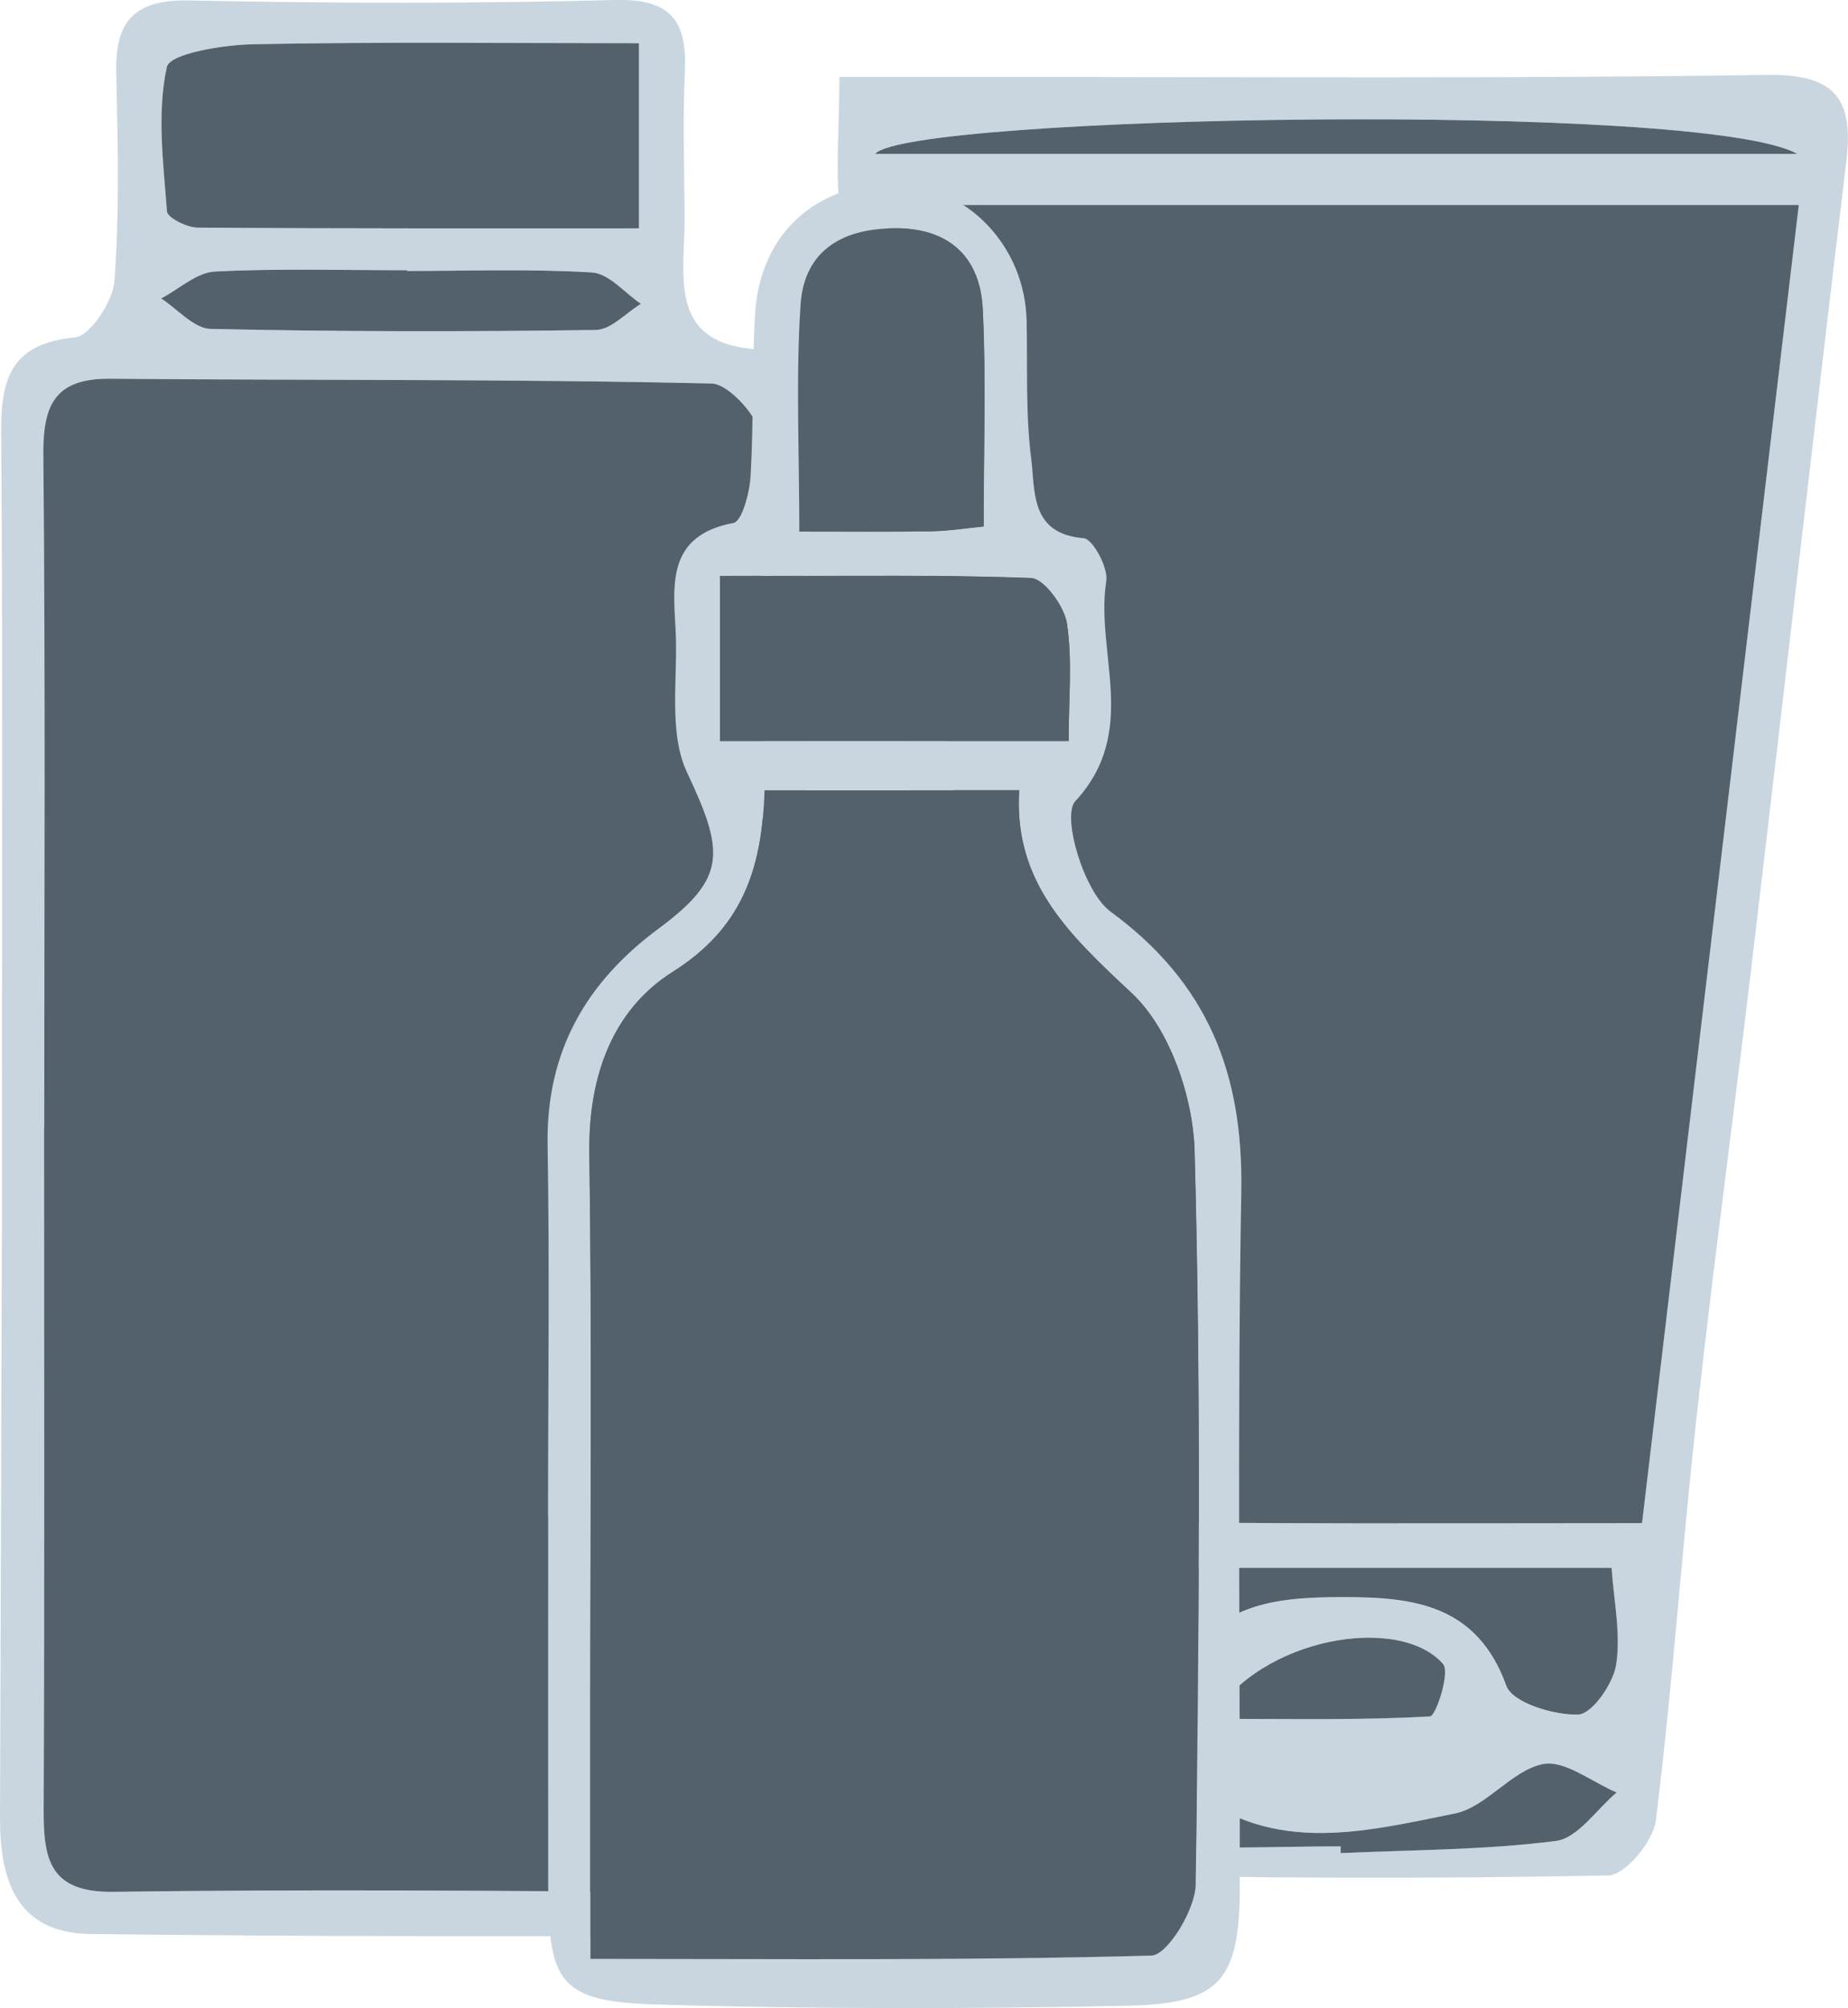 <?xml version="1.0" encoding="UTF-8"?>
<svg id="Layer_2" data-name="Layer 2" xmlns="http://www.w3.org/2000/svg" viewBox="0 0 123.18 133.84">
  <defs>
    <style>
      .cls-1 {
        fill: #53616c;
      }

      .cls-2 {
        fill: #c9d6e0;
      }
    </style>
  </defs>
  <g id="Layer_1-2" data-name="Layer 1">
    <g>
      <path class="cls-2" d="M.13,74.16c0-15.13,.06-30.25-.05-45.38-.03-3.61,.72-5.89,4.9-6.29,1.04-.1,2.55-2.4,2.65-3.77,.34-4.62,.22-9.27,.12-13.91C7.67,1.34,9.01-.04,12.64,.03c9.45,.2,18.91,.22,28.36-.03,3.8-.1,4.81,1.46,4.65,4.85-.15,3.26-.03,6.53-.02,9.79,0,3.96-1.19,8.51,5.41,8.67,.93,.02,2.55,3.15,2.56,4.85,.16,31.26,.14,62.51,.11,93.77,0,4.16-1.87,7.05-6.39,7.07-13.75,.06-27.5,.06-41.25-.11C1.08,128.85-.02,125.28,0,121.07c.05-13.57,.09-27.15,.13-40.72,0-2.06,0-4.13,0-6.19Zm2.82,1.03c0,15.12,.04,30.25-.03,45.37-.01,3.3,.35,5.58,4.65,5.52,12.89-.18,25.78-.07,38.67,.03,3.27,.03,4.71-1.3,4.7-4.57-.03-30.74,.02-61.49-.17-92.23,0-1.31-2.13-3.73-3.31-3.75-13.37-.31-26.74-.2-40.11-.32-3.7-.03-4.48,1.76-4.45,5.1,.14,14.95,.06,29.9,.06,44.85ZM42.59,2.88c-8.94,0-17.33-.1-25.72,.07-2.02,.04-5.55,.62-5.75,1.52-.66,3.08-.22,6.41,.01,9.63,.03,.42,1.34,1.07,2.06,1.07,9.73,.07,19.46,.05,29.4,.05V2.88Zm-15.45,15.18v-.05c-4.28,0-8.57-.14-12.84,.09-1.21,.06-2.38,1.16-3.56,1.79,1.1,.71,2.18,2.01,3.3,2.03,8.56,.19,17.13,.19,25.69,.07,1.01-.01,2-1.13,2.99-1.74-1.08-.73-2.13-2.02-3.25-2.09-4.1-.25-8.22-.1-12.33-.1Z"/>
      <path class="cls-1" d="M2.95,75.19c0-14.95,.08-29.9-.06-44.85-.03-3.33,.74-5.13,4.45-5.1,13.37,.12,26.75,.01,40.11,.32,1.18,.03,3.31,2.44,3.31,3.75,.19,30.74,.14,61.49,.17,92.23,0,3.27-1.44,4.59-4.7,4.57-12.89-.1-25.78-.21-38.67-.03-4.3,.06-4.66-2.22-4.65-5.52,.07-15.12,.03-30.25,.03-45.37Z"/>
      <path class="cls-1" d="M42.59,2.88V15.22c-9.94,0-19.67,.02-29.4-.05-.72,0-2.02-.65-2.06-1.07-.24-3.22-.68-6.56-.01-9.63,.19-.9,3.73-1.48,5.75-1.52,8.38-.17,16.77-.07,25.72-.07Z"/>
      <path class="cls-1" d="M27.14,18.06c4.11,0,8.23-.15,12.33,.1,1.12,.07,2.17,1.36,3.25,2.09-1,.61-1.99,1.72-2.99,1.74-8.56,.12-17.13,.12-25.69-.07-1.11-.02-2.2-1.32-3.3-2.03,1.19-.62,2.35-1.72,3.56-1.79,4.27-.22,8.56-.09,12.84-.09v.05Z"/>
    </g>
    <g>
      <path class="cls-2" d="M55.96,5.13c3.81,0,7.04,0,10.27,0,17.18-.01,34.36,.12,51.54-.14,4.54-.07,5.8,1.59,5.3,5.74-2.13,17.71-4.16,35.43-6.26,53.14-1.21,10.22-2.6,20.41-3.73,30.64-.99,8.93-1.6,17.91-2.71,26.83-.17,1.38-2.04,3.62-3.16,3.65-11.96,.23-23.93,.2-35.89-.11-1.07-.03-2.84-2.36-3.01-3.77-1.33-11.5-2.17-23.05-3.52-34.55-2.83-24.19-5.92-48.35-8.8-72.53-.32-2.66-.04-5.4-.04-8.9Zm3.06,8.53c.3,3.09,.5,5.79,.82,8.48,1.22,10.22,2.51,20.42,3.72,30.64,1.79,15.16,3.48,30.34,5.42,45.48,.15,1.19,1.94,3.09,3,3.11,12.33,.22,24.66,.14,37.46,.14,3.5-29.46,6.95-58.45,10.45-87.85H59.03Zm11.97,90.83c0,2.48-.38,4.44,.12,6.15,.42,1.45,1.79,3.56,2.86,3.64,1.46,.1,3.86-1.08,4.43-2.35,2.3-5.13,6.61-5.48,11.18-5.48,4.63,0,8.86,.5,10.81,5.9,.41,1.14,3.14,1.97,4.78,1.93,.91-.02,2.33-2.04,2.54-3.31,.33-2.06-.16-4.25-.3-6.47h-36.42ZM119.8,10.26c-6.17-3.53-59.27-2.59-61.47,0h61.47Zm-30.44,112.79v.45c4.8-.22,9.62-.2,14.36-.81,1.46-.19,2.7-2.1,4.05-3.23-1.66-.69-3.49-2.2-4.94-1.89-2.09,.45-3.76,2.88-5.84,3.29-6.28,1.25-12.68,2.96-18.4-2.31-1.27-1.17-4.11-.76-6.23-.75-.4,0-1.26,2.2-1.11,2.31,1.48,1.11,3.08,2.66,4.76,2.81,4.42,.38,8.9,.13,13.36,.13Zm-8.63-8.5c5.55,0,10.08,.09,14.58-.16,.4-.02,1.35-2.94,.87-3.49-2.9-3.33-12.18-1.8-15.46,3.65Z"/>
      <path class="cls-1" d="M59.03,13.66h60.87c-3.5,29.39-6.95,58.39-10.45,87.85-12.8,0-25.13,.08-37.46-.14-1.06-.02-2.84-1.92-3-3.11-1.94-15.14-3.63-30.32-5.42-45.48-1.21-10.22-2.5-20.43-3.72-30.64-.32-2.68-.52-5.38-.82-8.48Z"/>
      <path class="cls-1" d="M71,104.49h36.42c.15,2.22,.63,4.41,.3,6.47-.2,1.27-1.62,3.29-2.54,3.31-1.64,.04-4.37-.79-4.78-1.93-1.95-5.4-6.19-5.9-10.81-5.9-4.58,0-8.89,.36-11.18,5.48-.57,1.27-2.97,2.46-4.43,2.35-1.07-.08-2.44-2.2-2.86-3.64-.5-1.71-.12-3.68-.12-6.15Z"/>
      <path class="cls-1" d="M119.8,10.26H58.33c2.2-2.59,55.3-3.53,61.47,0Z"/>
      <path class="cls-1" d="M89.36,123.05c-4.46,0-8.93,.25-13.36-.13-1.68-.15-3.27-1.7-4.76-2.81-.15-.11,.71-2.31,1.11-2.31,2.12-.01,4.96-.42,6.23,.75,5.72,5.27,12.12,3.57,18.4,2.31,2.08-.42,3.75-2.84,5.84-3.29,1.44-.31,3.28,1.19,4.94,1.89-1.34,1.12-2.58,3.04-4.05,3.23-4.74,.61-9.56,.59-14.35,.81v-.45Z"/>
      <path class="cls-1" d="M80.73,114.55c3.28-5.45,12.56-6.99,15.46-3.65,.48,.55-.48,3.47-.87,3.49-4.5,.26-9.03,.16-14.58,.16Z"/>
    </g>
    <g>
      <path class="cls-2" d="M36.53,101.04c0-8.24,.11-16.49-.03-24.73-.1-6.21,2.54-10.83,7.42-14.44,4.55-3.37,4.36-5.11,1.88-10.38-1.28-2.71-.59-6.34-.77-9.56-.18-3.13-.49-6.26,3.86-7.08,.57-.11,1.08-2.02,1.14-3.12,.21-3.6,.09-7.21,.3-10.81,.32-5.4,4.19-8.83,9.53-8.64,4.68,.16,8.45,4.16,8.57,9.07,.07,3.09-.08,6.2,.31,9.25,.27,2.13-.09,4.98,3.5,5.27,.6,.05,1.64,1.96,1.5,2.85-.75,4.82,2.24,10.02-2.07,14.68-.91,.99,.58,6.06,2.35,7.35,6.5,4.76,8.85,10.8,8.72,18.62-.27,15.45-.08,30.91-.1,46.37-.01,6.18-1.28,7.8-7.43,7.93-10.46,.22-20.93,.23-31.39-.08-6.48-.19-7.27-1.39-7.28-7.83-.01-8.24,0-16.49,0-24.73Zm14.42-48.38c-.14,5.41-1.58,9.25-6.12,12.11-4.03,2.55-5.62,7.01-5.55,12.07,.18,12.69,.06,25.39,.06,38.08,0,4.94,0,9.88,0,15.62,12.88,0,25.15,.12,37.4-.22,1.07-.03,2.92-3.08,2.95-4.74,.22-16.29,.37-32.6-.07-48.88-.1-3.61-1.66-8.15-4.18-10.51-4.13-3.86-7.9-7.36-7.51-13.53h-16.99Zm20.28-3.28c0-2.77,.26-5.34-.11-7.82-.17-1.15-1.53-3.01-2.4-3.04-6.81-.25-13.64-.14-20.73-.14v11h23.24Zm-5.66-14.29c0-5.24,.17-9.87-.06-14.48-.16-3.34-2.09-5.34-5.64-5.4-3.55-.06-6.26,1.35-6.5,5.08-.32,4.9-.08,9.83-.08,15.13,3.05,0,5.94,.03,8.82-.02,1.17-.02,2.33-.21,3.46-.32Z"/>
      <path class="cls-1" d="M50.95,52.67h16.99c-.39,6.17,3.38,9.67,7.51,13.53,2.52,2.36,4.08,6.9,4.18,10.51,.44,16.28,.29,32.59,.07,48.88-.02,1.66-1.88,4.71-2.95,4.74-12.26,.34-24.52,.22-37.4,.22,0-5.73,0-10.67,0-15.62,0-12.69,.12-25.39-.06-38.08-.07-5.06,1.51-9.53,5.55-12.07,4.53-2.86,5.97-6.7,6.12-12.11Z"/>
      <path class="cls-1" d="M71.23,49.39h-23.24v-11c7.1,0,13.92-.11,20.73,.14,.87,.03,2.23,1.89,2.4,3.04,.37,2.48,.11,5.05,.11,7.82Z"/>
      <path class="cls-1" d="M65.56,35.09c-1.13,.11-2.3,.3-3.46,.32-2.88,.05-5.77,.02-8.82,.02,0-5.3-.24-10.24,.08-15.13,.25-3.73,2.96-5.14,6.5-5.08,3.55,.06,5.48,2.06,5.64,5.4,.23,4.61,.06,9.24,.06,14.48Z"/>
    </g>
  </g>
</svg>